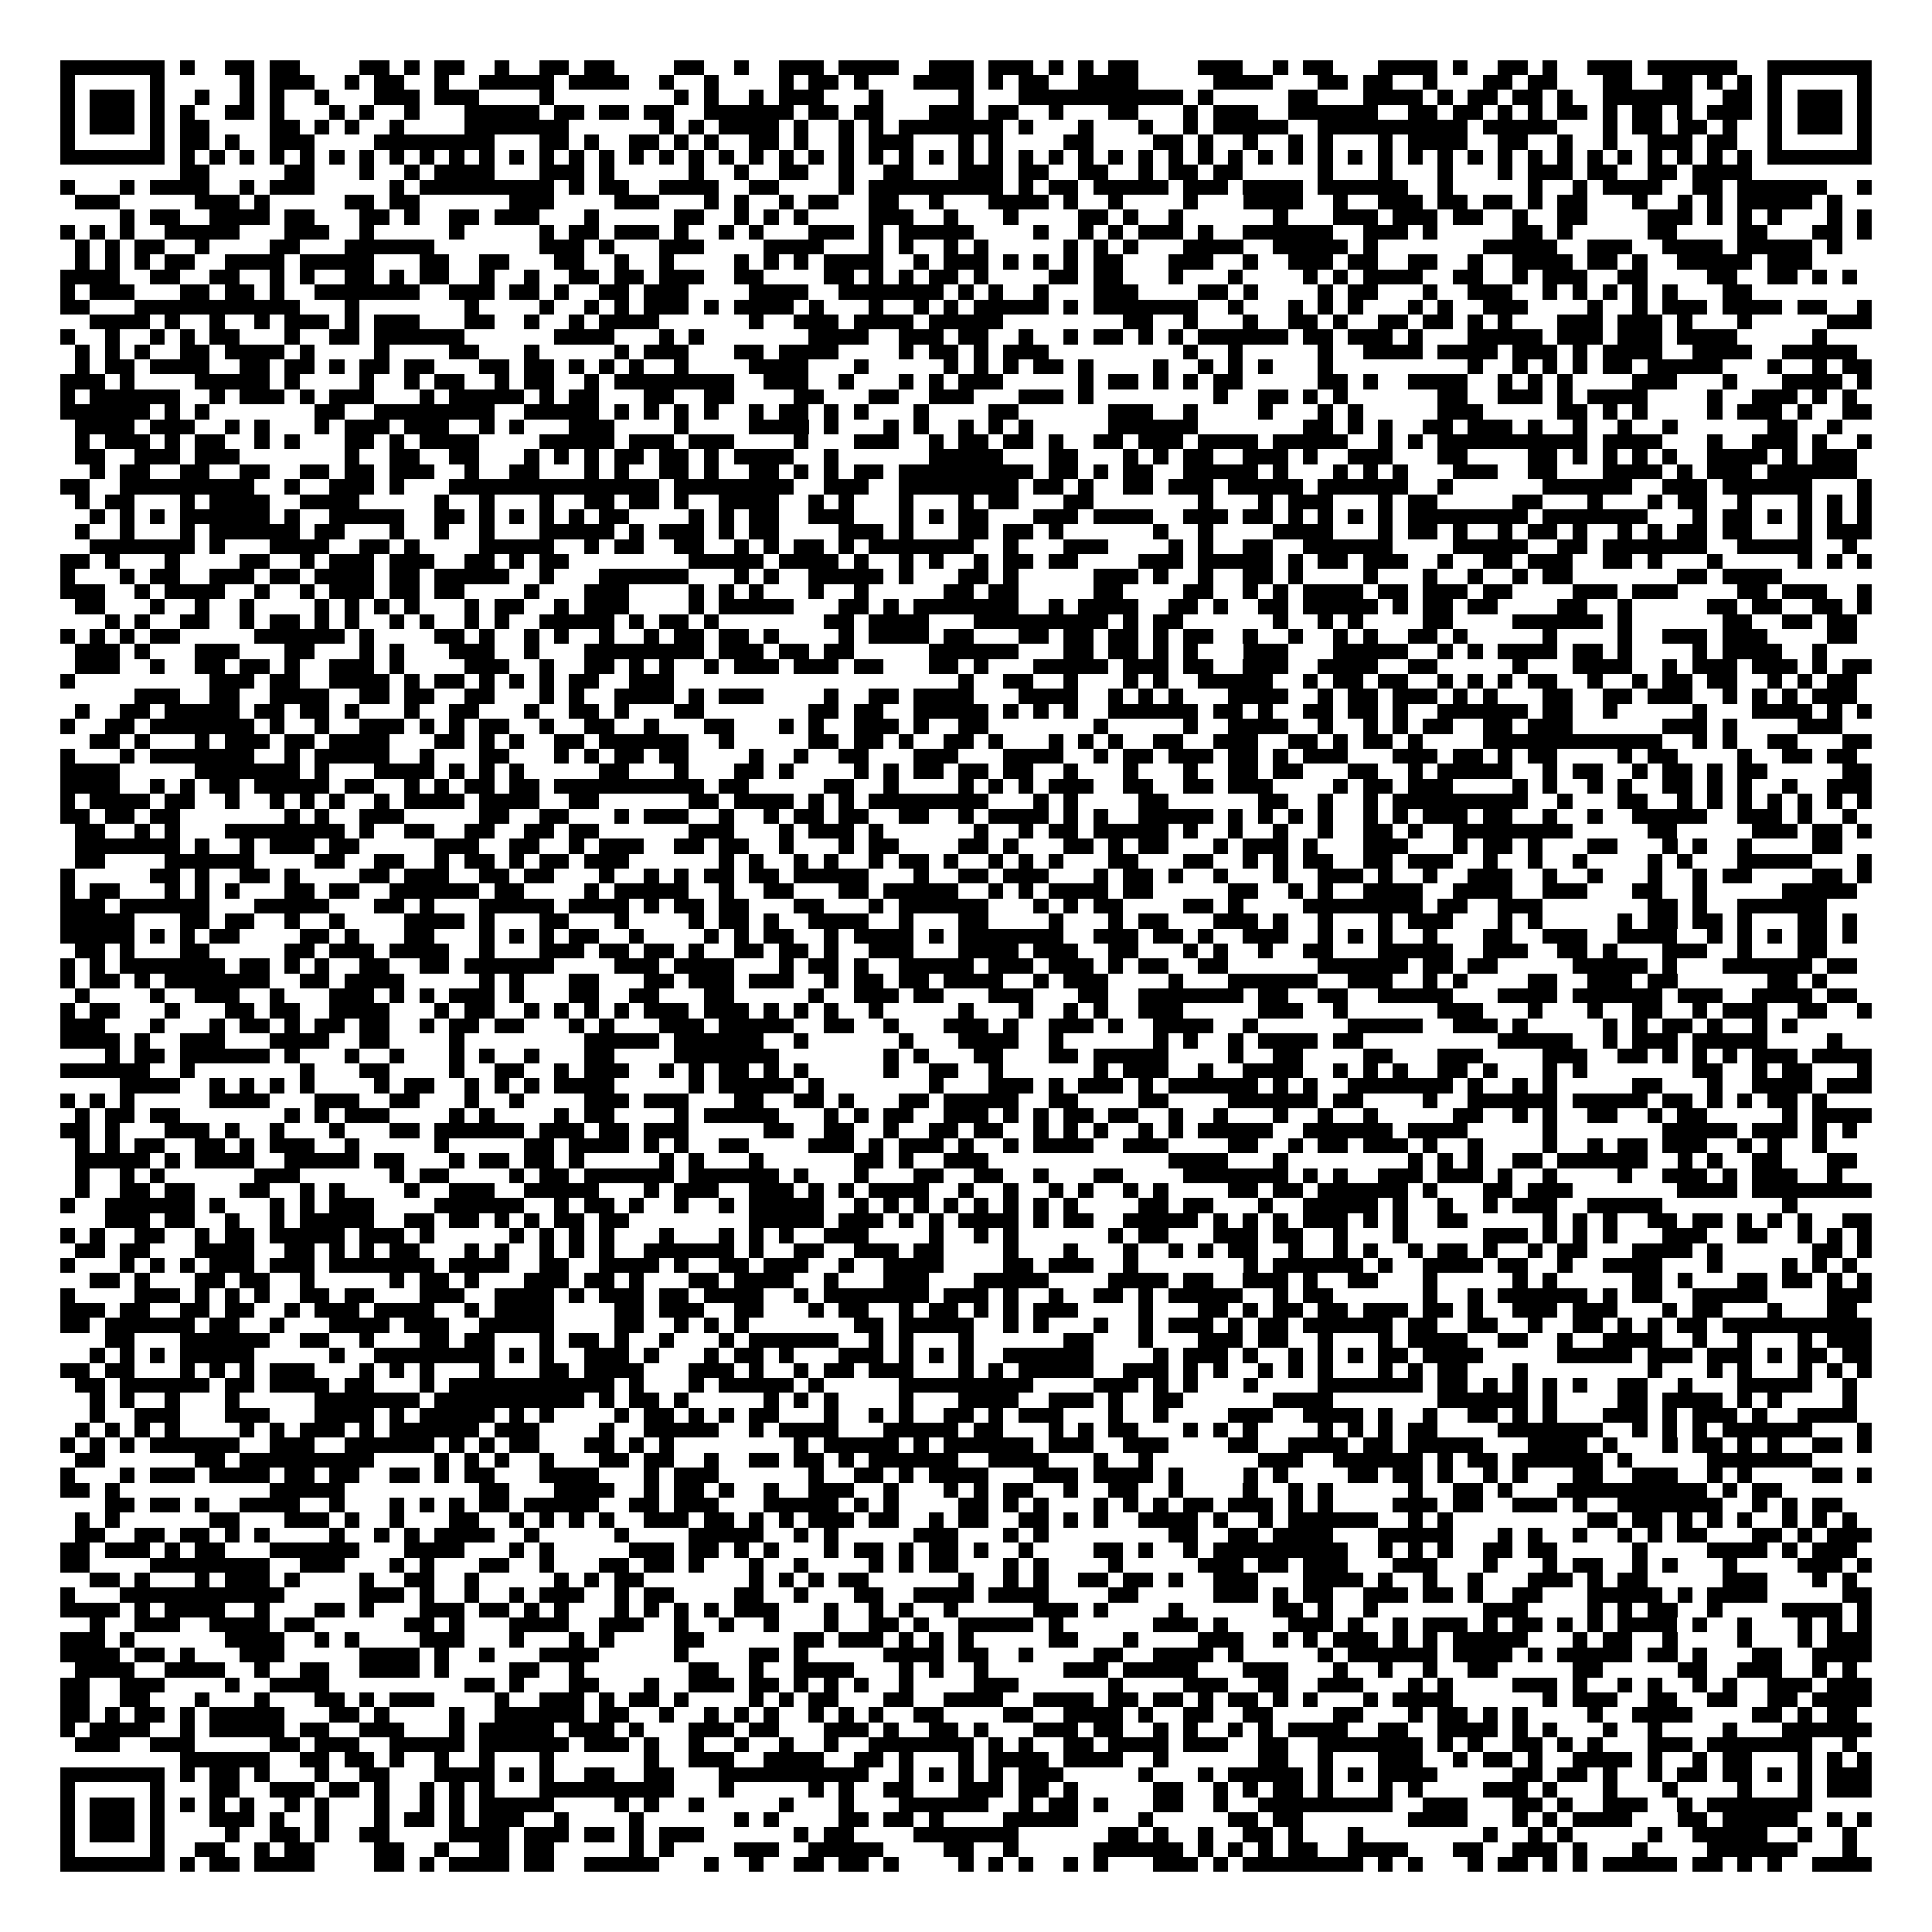 <svg xmlns="http://www.w3.org/2000/svg" viewBox="0 0 129 129" shape-rendering="crispEdges"><path fill="#ffffff" d="M0 0h129v129H0z"/><path stroke="#000000" d="M4 4.5h7m1 0h1m2 0h2m1 0h2m4 0h2m1 0h1m1 0h2m2 0h1m2 0h2m1 0h2m4 0h2m2 0h1m2 0h3m1 0h4m2 0h3m1 0h3m1 0h1m1 0h1m1 0h2m4 0h3m2 0h1m1 0h2m3 0h4m1 0h1m2 0h2m1 0h1m2 0h3m1 0h6m2 0h7M4 5.5h1m5 0h1m5 0h1m1 0h3m2 0h1m1 0h2m2 0h1m2 0h5m1 0h4m2 0h1m2 0h1m4 0h1m1 0h2m1 0h1m3 0h4m1 0h1m1 0h2m2 0h4m5 0h4m3 0h2m1 0h2m2 0h1m3 0h2m1 0h2m3 0h2m2 0h2m1 0h1m1 0h1m1 0h1m5 0h1M4 6.5h1m1 0h3m1 0h1m2 0h1m2 0h1m1 0h1m2 0h1m3 0h3m1 0h3m4 0h1m8 0h1m1 0h1m2 0h1m1 0h3m3 0h1m5 0h1m3 0h11m1 0h1m5 0h2m3 0h4m1 0h1m1 0h2m1 0h2m1 0h1m2 0h6m2 0h2m1 0h1m1 0h3m1 0h1M4 7.5h1m1 0h3m1 0h1m1 0h1m2 0h2m1 0h1m3 0h1m1 0h1m2 0h1m3 0h5m1 0h2m1 0h2m1 0h2m2 0h6m1 0h2m1 0h2m3 0h3m1 0h2m2 0h1m3 0h2m3 0h1m1 0h3m2 0h6m2 0h2m1 0h2m1 0h1m1 0h1m1 0h2m1 0h1m1 0h2m1 0h1m1 0h3m1 0h1m1 0h3m1 0h1M4 8.5h1m1 0h3m1 0h1m1 0h2m4 0h2m1 0h1m1 0h1m2 0h1m4 0h7m6 0h1m1 0h1m1 0h4m1 0h1m2 0h1m1 0h1m1 0h7m1 0h1m3 0h1m3 0h1m2 0h1m1 0h5m2 0h10m1 0h5m3 0h1m1 0h2m1 0h2m1 0h1m2 0h1m1 0h3m1 0h1M4 9.5h1m5 0h1m1 0h2m1 0h1m2 0h3m4 0h8m3 0h2m1 0h1m2 0h2m1 0h1m1 0h1m2 0h2m1 0h1m2 0h1m1 0h3m3 0h1m1 0h1m4 0h2m4 0h2m1 0h1m2 0h1m2 0h1m1 0h1m3 0h1m1 0h4m2 0h2m2 0h1m2 0h1m2 0h3m1 0h2m2 0h1m5 0h1M4 10.5h7m1 0h1m1 0h1m1 0h1m1 0h1m1 0h1m1 0h1m1 0h1m1 0h1m1 0h1m1 0h1m1 0h1m1 0h1m1 0h1m1 0h1m1 0h1m1 0h1m1 0h1m1 0h1m1 0h1m1 0h1m1 0h1m1 0h1m1 0h1m1 0h1m1 0h1m1 0h1m1 0h1m1 0h1m1 0h1m1 0h1m1 0h1m1 0h1m1 0h1m1 0h1m1 0h1m1 0h1m1 0h1m1 0h1m1 0h1m1 0h1m1 0h1m1 0h1m1 0h1m1 0h1m1 0h1m1 0h1m1 0h1m1 0h1m1 0h1m1 0h1m1 0h1m1 0h1m1 0h1m1 0h7M12 11.5h2m5 0h2m3 0h1m2 0h1m1 0h4m3 0h3m1 0h1m5 0h1m2 0h1m2 0h2m2 0h1m2 0h2m3 0h3m1 0h2m2 0h2m2 0h1m1 0h2m1 0h2m5 0h1m3 0h1m3 0h1m3 0h1m1 0h3m1 0h2m2 0h2m1 0h4M4 12.5h1m3 0h1m1 0h4m2 0h1m1 0h3m5 0h1m1 0h9m1 0h1m1 0h2m2 0h4m2 0h2m4 0h1m1 0h9m1 0h1m1 0h2m1 0h5m1 0h3m1 0h4m1 0h6m2 0h1m5 0h1m2 0h1m1 0h4m2 0h2m1 0h6m2 0h1M5 13.5h3m5 0h3m1 0h1m5 0h2m1 0h2m6 0h3m4 0h3m3 0h1m1 0h1m2 0h1m1 0h2m2 0h2m2 0h1m3 0h4m1 0h1m2 0h1m4 0h1m3 0h4m2 0h1m2 0h3m1 0h2m1 0h2m1 0h1m1 0h2m3 0h1m2 0h1m1 0h1m1 0h5m1 0h1M8 14.5h1m1 0h2m2 0h4m1 0h2m3 0h2m1 0h1m2 0h2m1 0h3m3 0h1m5 0h2m2 0h1m1 0h1m1 0h1m4 0h3m2 0h1m3 0h1m4 0h2m1 0h1m2 0h1m6 0h1m3 0h3m1 0h3m1 0h2m2 0h1m2 0h2m4 0h3m1 0h1m1 0h1m1 0h1m3 0h1m1 0h1M4 15.5h1m1 0h1m1 0h1m2 0h5m3 0h3m2 0h1m5 0h1m5 0h1m1 0h2m1 0h3m1 0h1m2 0h1m1 0h1m3 0h3m1 0h1m1 0h5m4 0h1m2 0h1m1 0h1m1 0h3m1 0h1m2 0h6m2 0h3m1 0h1m5 0h2m1 0h1m5 0h2m4 0h2m3 0h2m1 0h1M5 16.5h1m1 0h1m1 0h2m2 0h1m4 0h2m3 0h6m7 0h3m1 0h1m3 0h3m4 0h4m3 0h1m1 0h1m2 0h1m1 0h1m5 0h1m1 0h1m1 0h1m3 0h4m2 0h5m1 0h1m7 0h5m2 0h3m2 0h4m1 0h5m1 0h1M5 17.5h1m1 0h1m1 0h1m1 0h2m2 0h4m1 0h5m3 0h2m2 0h2m3 0h2m2 0h1m2 0h1m4 0h1m1 0h1m1 0h1m1 0h4m2 0h1m1 0h3m1 0h1m1 0h1m1 0h1m1 0h2m3 0h3m2 0h1m2 0h3m1 0h2m2 0h2m2 0h1m2 0h4m1 0h2m1 0h1m2 0h5m1 0h3M4 18.5h4m2 0h2m2 0h2m2 0h1m1 0h1m2 0h2m1 0h1m1 0h2m2 0h1m2 0h1m2 0h2m1 0h2m1 0h3m2 0h2m4 0h2m1 0h1m1 0h1m1 0h2m1 0h1m4 0h2m1 0h2m3 0h1m3 0h1m4 0h1m1 0h1m1 0h4m2 0h2m2 0h1m1 0h3m2 0h2m4 0h2m2 0h2m1 0h1m1 0h1M4 19.5h1m1 0h3m3 0h2m1 0h2m1 0h1m2 0h7m2 0h3m1 0h2m1 0h1m2 0h2m1 0h3m4 0h4m2 0h7m1 0h1m1 0h1m2 0h1m3 0h3m4 0h2m1 0h1m4 0h1m1 0h2m3 0h1m2 0h3m2 0h1m1 0h1m1 0h1m1 0h1m1 0h1m3 0h2M4 20.5h2m3 0h11m3 0h1m7 0h1m4 0h1m2 0h1m1 0h1m1 0h3m1 0h1m1 0h4m1 0h1m3 0h1m2 0h1m1 0h1m1 0h5m1 0h1m1 0h7m2 0h1m3 0h1m1 0h1m1 0h1m3 0h1m1 0h1m2 0h3m4 0h1m2 0h1m1 0h3m1 0h4m1 0h2m2 0h1M6 21.5h4m1 0h1m2 0h1m2 0h1m1 0h3m1 0h1m1 0h3m3 0h2m2 0h1m2 0h1m1 0h4m6 0h1m2 0h3m1 0h4m1 0h5m8 0h2m2 0h1m3 0h1m2 0h2m1 0h1m2 0h2m1 0h2m1 0h1m1 0h1m3 0h3m1 0h3m1 0h1m3 0h1m5 0h3M4 22.5h1m2 0h1m2 0h1m1 0h1m1 0h2m3 0h1m2 0h2m1 0h6m6 0h4m3 0h1m1 0h1m7 0h4m2 0h3m1 0h2m2 0h1m2 0h1m1 0h2m1 0h1m1 0h1m1 0h6m1 0h2m1 0h3m1 0h1m3 0h5m1 0h3m1 0h3m1 0h4m5 0h1M5 23.5h1m1 0h1m1 0h1m2 0h2m1 0h4m1 0h1m4 0h1m4 0h2m3 0h1m5 0h1m1 0h3m3 0h2m1 0h4m4 0h1m1 0h2m1 0h1m1 0h3m9 0h1m2 0h1m5 0h1m2 0h4m1 0h4m1 0h3m1 0h1m1 0h4m2 0h4m2 0h5M5 24.5h1m1 0h2m1 0h4m2 0h2m1 0h2m1 0h1m1 0h2m1 0h2m3 0h2m1 0h2m1 0h1m1 0h1m1 0h1m2 0h1m4 0h4m3 0h1m5 0h1m1 0h1m1 0h1m1 0h2m1 0h1m4 0h1m2 0h1m1 0h1m1 0h1m3 0h1m9 0h1m2 0h1m1 0h1m1 0h1m1 0h2m1 0h5m3 0h1m2 0h1m1 0h2M4 25.5h3m1 0h1m4 0h5m1 0h1m4 0h1m2 0h1m1 0h2m2 0h1m1 0h2m2 0h1m1 0h8m2 0h3m2 0h1m3 0h1m1 0h1m1 0h3m5 0h1m1 0h2m1 0h1m1 0h1m1 0h2m5 0h2m1 0h1m2 0h4m2 0h1m1 0h1m1 0h1m4 0h3m3 0h1m3 0h4m1 0h1M4 26.5h1m1 0h6m2 0h1m1 0h3m1 0h1m1 0h3m3 0h1m1 0h5m1 0h1m1 0h2m3 0h2m2 0h2m4 0h2m3 0h2m2 0h3m3 0h3m1 0h1m8 0h1m2 0h2m1 0h1m1 0h1m6 0h2m2 0h3m1 0h1m1 0h4m4 0h1m2 0h3m1 0h1m1 0h1M4 27.5h6m1 0h1m1 0h1m7 0h2m2 0h8m2 0h5m1 0h1m1 0h1m1 0h1m1 0h1m2 0h1m1 0h2m1 0h1m1 0h1m3 0h1m4 0h2m6 0h3m2 0h1m4 0h1m3 0h1m1 0h1m5 0h3m5 0h2m1 0h1m1 0h1m4 0h1m1 0h3m1 0h1m2 0h2M5 28.5h4m1 0h3m2 0h1m1 0h1m3 0h1m1 0h3m1 0h3m2 0h1m1 0h1m3 0h3m4 0h1m4 0h4m1 0h1m3 0h1m1 0h1m2 0h1m1 0h1m1 0h1m5 0h6m7 0h2m1 0h1m1 0h1m2 0h2m1 0h3m1 0h1m2 0h1m2 0h1m2 0h1m6 0h2m2 0h1M5 29.5h1m1 0h3m1 0h1m1 0h2m2 0h1m1 0h1m3 0h2m1 0h1m1 0h4m4 0h5m1 0h3m1 0h3m4 0h1m3 0h3m2 0h1m1 0h2m1 0h2m1 0h1m2 0h2m1 0h3m1 0h4m1 0h5m2 0h1m1 0h1m1 0h10m1 0h4m3 0h1m2 0h3m1 0h1m2 0h1M5 30.5h2m2 0h3m1 0h3m7 0h1m2 0h2m2 0h2m3 0h1m1 0h1m1 0h1m1 0h2m1 0h2m1 0h1m1 0h4m2 0h1m6 0h5m3 0h2m3 0h1m1 0h1m1 0h2m2 0h3m1 0h1m2 0h3m3 0h2m4 0h2m1 0h1m1 0h1m1 0h1m1 0h1m2 0h4m1 0h1m1 0h3M6 31.5h1m1 0h2m2 0h2m2 0h2m2 0h2m1 0h2m1 0h3m2 0h1m2 0h2m3 0h1m1 0h1m2 0h2m1 0h1m2 0h2m1 0h1m1 0h1m1 0h2m1 0h9m1 0h2m1 0h1m1 0h2m2 0h5m1 0h1m3 0h1m1 0h1m1 0h1m3 0h3m2 0h2m3 0h4m1 0h1m1 0h3m1 0h6M4 32.5h2m2 0h9m2 0h1m2 0h3m1 0h1m3 0h14m1 0h8m2 0h3m2 0h8m1 0h2m1 0h1m2 0h2m1 0h3m1 0h5m1 0h6m2 0h1m6 0h6m2 0h3m1 0h6m3 0h1M5 33.5h1m1 0h2m3 0h1m1 0h4m2 0h4m5 0h1m2 0h1m3 0h1m2 0h2m1 0h2m1 0h1m2 0h4m2 0h1m1 0h1m3 0h1m3 0h1m1 0h2m3 0h2m7 0h1m3 0h1m1 0h3m3 0h1m1 0h2m5 0h2m3 0h1m3 0h1m1 0h2m2 0h1m3 0h1m1 0h1m1 0h1M6 34.5h1m1 0h1m1 0h1m1 0h6m1 0h1m2 0h5m2 0h2m1 0h1m1 0h1m1 0h1m1 0h1m1 0h2m4 0h1m1 0h1m1 0h2m2 0h3m3 0h1m1 0h1m1 0h2m3 0h3m1 0h4m2 0h3m1 0h2m1 0h1m1 0h1m1 0h1m1 0h1m1 0h8m1 0h7m3 0h1m1 0h2m1 0h1m1 0h1m1 0h1m1 0h1M5 35.5h1m2 0h1m3 0h1m1 0h6m1 0h2m3 0h1m2 0h1m2 0h1m3 0h5m1 0h1m1 0h3m1 0h1m1 0h2m4 0h3m1 0h1m3 0h2m1 0h2m1 0h1m6 0h1m2 0h1m4 0h4m3 0h1m1 0h2m1 0h1m2 0h1m1 0h2m1 0h1m2 0h1m1 0h1m1 0h2m1 0h2m3 0h1m1 0h3M6 36.5h7m1 0h1m3 0h4m2 0h2m1 0h1m4 0h5m2 0h1m1 0h2m2 0h2m2 0h1m1 0h1m1 0h2m1 0h1m1 0h7m2 0h1m3 0h3m4 0h1m1 0h1m2 0h2m2 0h6m4 0h5m2 0h2m1 0h7m2 0h5m2 0h1M4 37.5h2m1 0h1m3 0h1m4 0h2m2 0h1m1 0h3m1 0h3m2 0h2m1 0h1m1 0h2m8 0h5m1 0h4m1 0h1m2 0h1m1 0h1m2 0h1m1 0h2m1 0h2m4 0h3m1 0h5m1 0h1m1 0h2m1 0h3m2 0h1m2 0h2m1 0h3m2 0h2m1 0h1m3 0h1m5 0h1m1 0h1m1 0h1M4 38.5h1m3 0h1m1 0h2m2 0h3m1 0h2m1 0h4m1 0h2m1 0h5m2 0h1m3 0h6m3 0h1m1 0h1m2 0h5m1 0h1m3 0h2m1 0h1m5 0h3m1 0h1m2 0h1m2 0h2m1 0h1m4 0h1m3 0h1m2 0h1m2 0h1m1 0h2m7 0h2m1 0h4M4 39.5h3m2 0h1m1 0h4m2 0h1m2 0h1m1 0h3m1 0h2m1 0h2m4 0h1m3 0h3m4 0h1m1 0h1m1 0h1m3 0h1m2 0h1m5 0h2m1 0h2m5 0h2m4 0h2m2 0h1m1 0h1m1 0h4m1 0h2m1 0h3m1 0h2m4 0h3m1 0h3m4 0h2m1 0h3m2 0h1M5 40.5h2m3 0h1m2 0h1m2 0h1m4 0h1m1 0h1m1 0h1m1 0h1m3 0h1m1 0h2m2 0h1m1 0h3m4 0h1m1 0h5m3 0h2m1 0h1m1 0h7m2 0h1m1 0h4m2 0h2m1 0h1m2 0h2m1 0h5m1 0h1m1 0h2m1 0h2m4 0h2m2 0h1m5 0h2m1 0h2m2 0h2m1 0h1M7 41.5h1m1 0h1m2 0h2m2 0h1m1 0h2m1 0h1m1 0h1m2 0h1m1 0h1m2 0h1m1 0h1m2 0h5m1 0h1m1 0h2m1 0h1m7 0h2m1 0h4m3 0h9m1 0h1m1 0h2m6 0h1m2 0h1m1 0h1m4 0h2m4 0h6m1 0h1m6 0h2m2 0h2m1 0h2M4 42.5h1m1 0h1m1 0h1m1 0h2m5 0h6m1 0h1m4 0h2m1 0h1m2 0h1m1 0h1m2 0h1m2 0h1m1 0h2m1 0h2m1 0h1m4 0h1m1 0h4m1 0h2m3 0h2m1 0h2m1 0h2m1 0h1m1 0h2m2 0h1m2 0h1m2 0h1m1 0h1m2 0h2m1 0h1m5 0h1m4 0h1m2 0h3m1 0h3m4 0h2M5 43.5h3m1 0h1m3 0h3m3 0h2m3 0h1m1 0h1m3 0h3m2 0h1m3 0h8m1 0h3m1 0h2m1 0h2m5 0h6m3 0h2m1 0h2m1 0h1m1 0h1m3 0h3m3 0h5m2 0h1m1 0h1m1 0h4m1 0h2m1 0h1m4 0h1m1 0h4m2 0h1M5 44.5h3m2 0h1m2 0h2m1 0h2m1 0h1m2 0h3m1 0h1m4 0h3m2 0h1m2 0h2m1 0h1m1 0h1m2 0h1m1 0h3m1 0h3m1 0h2m3 0h2m1 0h1m3 0h5m1 0h3m1 0h2m2 0h3m2 0h4m2 0h2m5 0h1m3 0h4m2 0h1m1 0h3m1 0h3m1 0h1m1 0h2M4 45.5h1m9 0h3m1 0h2m2 0h4m1 0h1m1 0h2m1 0h1m1 0h1m1 0h1m1 0h2m2 0h3m19 0h1m2 0h2m2 0h1m3 0h1m1 0h1m2 0h5m2 0h1m1 0h2m1 0h2m2 0h1m1 0h1m1 0h1m1 0h2m2 0h1m2 0h1m1 0h2m1 0h2m2 0h1m1 0h1m1 0h2M9 46.5h3m2 0h2m2 0h4m2 0h2m1 0h2m2 0h2m3 0h1m1 0h1m2 0h4m1 0h1m1 0h3m4 0h1m2 0h2m1 0h4m3 0h4m2 0h1m1 0h1m1 0h1m3 0h4m2 0h1m1 0h2m1 0h3m1 0h1m1 0h1m3 0h2m2 0h2m1 0h3m2 0h1m1 0h1m1 0h1m1 0h3M5 47.5h1m2 0h2m1 0h5m1 0h2m1 0h2m1 0h1m3 0h1m2 0h2m3 0h1m2 0h2m1 0h1m3 0h2m7 0h2m1 0h2m2 0h5m1 0h1m1 0h1m1 0h1m2 0h6m1 0h2m1 0h1m2 0h2m1 0h2m1 0h1m2 0h6m1 0h2m2 0h1m5 0h1m3 0h4m1 0h1m1 0h1M4 48.5h1m2 0h2m1 0h7m1 0h1m2 0h1m2 0h3m1 0h1m1 0h1m1 0h2m2 0h1m2 0h2m2 0h1m3 0h2m3 0h1m1 0h1m2 0h3m1 0h1m2 0h2m7 0h1m5 0h1m2 0h4m2 0h1m2 0h1m1 0h1m1 0h2m2 0h2m1 0h3m6 0h3m1 0h1m4 0h3M6 49.5h2m1 0h1m3 0h1m1 0h3m1 0h2m1 0h4m3 0h2m1 0h1m1 0h1m2 0h2m1 0h6m2 0h1m5 0h2m1 0h2m1 0h1m2 0h2m1 0h1m3 0h1m1 0h1m1 0h1m2 0h2m2 0h3m2 0h2m1 0h1m1 0h2m1 0h1m4 0h12m2 0h1m1 0h1m2 0h2m3 0h2M4 50.5h1m3 0h1m1 0h7m2 0h1m1 0h5m2 0h1m3 0h2m3 0h1m1 0h1m1 0h2m1 0h2m4 0h1m2 0h1m2 0h2m3 0h3m3 0h4m2 0h1m1 0h2m1 0h3m1 0h2m1 0h1m1 0h3m3 0h3m1 0h2m1 0h1m1 0h2m4 0h1m1 0h2m4 0h1m2 0h2m1 0h2M4 51.5h4m5 0h7m1 0h1m3 0h4m1 0h1m1 0h1m1 0h1m5 0h2m3 0h1m3 0h2m1 0h1m4 0h1m1 0h1m1 0h2m1 0h2m1 0h2m2 0h1m3 0h1m3 0h1m2 0h2m1 0h2m3 0h2m2 0h1m1 0h5m2 0h1m1 0h2m2 0h1m1 0h2m1 0h1m1 0h2m5 0h2M4 52.5h4m2 0h1m1 0h1m1 0h2m1 0h5m1 0h2m2 0h1m1 0h1m1 0h2m1 0h2m1 0h10m1 0h2m5 0h2m2 0h1m4 0h1m1 0h1m1 0h1m1 0h3m2 0h2m2 0h2m1 0h3m4 0h1m1 0h2m1 0h3m4 0h1m1 0h1m2 0h1m1 0h1m2 0h2m1 0h1m1 0h1m2 0h1m2 0h3M4 53.5h1m1 0h4m1 0h2m2 0h1m2 0h1m1 0h1m1 0h1m2 0h1m1 0h4m1 0h4m2 0h2m6 0h2m1 0h4m1 0h1m1 0h1m1 0h8m3 0h1m1 0h1m4 0h2m6 0h2m2 0h1m2 0h1m1 0h9m2 0h1m3 0h2m2 0h1m1 0h1m1 0h1m1 0h1m1 0h1m1 0h1m1 0h1M4 54.5h2m1 0h2m1 0h2m7 0h1m1 0h1m2 0h3m5 0h2m2 0h2m3 0h1m1 0h3m2 0h1m2 0h1m1 0h2m1 0h2m2 0h2m2 0h1m1 0h4m1 0h1m1 0h1m2 0h5m1 0h1m1 0h1m1 0h1m1 0h1m2 0h1m1 0h1m1 0h3m1 0h2m2 0h1m2 0h1m2 0h5m2 0h3m1 0h1m2 0h1M5 55.5h2m2 0h1m1 0h1m3 0h8m1 0h1m2 0h2m2 0h2m2 0h2m1 0h2m6 0h3m3 0h1m1 0h3m1 0h1m6 0h1m2 0h1m1 0h2m1 0h5m1 0h1m2 0h1m2 0h1m2 0h1m2 0h2m1 0h1m2 0h8m5 0h2m5 0h3m1 0h2m1 0h1M5 56.5h7m1 0h1m2 0h1m1 0h3m1 0h2m5 0h3m2 0h2m2 0h1m1 0h3m2 0h2m1 0h2m2 0h1m3 0h1m1 0h2m4 0h2m1 0h1m3 0h2m1 0h1m1 0h2m3 0h1m1 0h3m1 0h1m3 0h3m3 0h1m1 0h2m1 0h1m3 0h2m3 0h1m1 0h1m2 0h1m4 0h2M5 57.5h2m4 0h6m4 0h2m2 0h2m2 0h1m1 0h2m1 0h1m1 0h2m1 0h3m6 0h1m1 0h1m2 0h1m1 0h1m2 0h1m1 0h2m1 0h1m2 0h1m1 0h1m1 0h1m3 0h2m3 0h2m2 0h1m1 0h1m1 0h2m2 0h2m1 0h3m2 0h1m2 0h1m2 0h1m4 0h1m1 0h1m3 0h5m3 0h1M4 58.5h1m5 0h2m1 0h1m2 0h2m1 0h1m4 0h2m1 0h3m2 0h2m1 0h2m3 0h1m2 0h1m1 0h1m1 0h2m1 0h2m1 0h5m3 0h1m2 0h2m1 0h3m3 0h1m1 0h2m1 0h1m2 0h1m3 0h1m2 0h3m1 0h1m2 0h1m2 0h3m2 0h1m2 0h1m3 0h1m2 0h1m1 0h2m4 0h2m1 0h1M4 59.5h1m1 0h2m3 0h1m1 0h1m1 0h1m3 0h2m1 0h2m2 0h6m1 0h2m4 0h1m1 0h5m2 0h1m2 0h2m3 0h2m1 0h5m2 0h1m1 0h1m1 0h4m1 0h2m5 0h2m2 0h1m1 0h1m2 0h4m2 0h4m2 0h3m3 0h2m2 0h1m5 0h5M4 60.5h3m1 0h6m3 0h5m3 0h2m1 0h1m3 0h5m1 0h4m1 0h1m1 0h2m1 0h2m3 0h2m3 0h1m1 0h6m3 0h1m1 0h1m1 0h2m4 0h2m1 0h1m4 0h8m1 0h2m2 0h3m7 0h2m1 0h1m2 0h6M4 61.5h5m3 0h2m1 0h2m2 0h1m2 0h1m4 0h4m1 0h1m3 0h2m3 0h1m4 0h1m1 0h2m1 0h1m2 0h4m2 0h1m3 0h2m4 0h1m3 0h1m1 0h2m3 0h3m1 0h1m2 0h1m3 0h1m1 0h3m3 0h1m1 0h1m5 0h1m1 0h2m1 0h2m1 0h1m3 0h2m1 0h1M4 62.5h5m1 0h1m1 0h1m1 0h2m4 0h2m1 0h1m3 0h2m3 0h1m1 0h1m1 0h1m1 0h2m2 0h1m4 0h1m1 0h1m1 0h2m2 0h1m1 0h4m1 0h1m1 0h7m2 0h3m1 0h2m1 0h1m2 0h3m2 0h1m1 0h1m1 0h1m2 0h1m3 0h2m2 0h3m2 0h4m2 0h1m1 0h1m1 0h1m1 0h2m1 0h1M5 63.5h2m1 0h1m3 0h2m5 0h2m1 0h3m1 0h4m2 0h1m3 0h3m1 0h2m1 0h2m1 0h1m2 0h2m1 0h2m1 0h1m2 0h3m3 0h4m1 0h3m2 0h2m3 0h1m1 0h1m2 0h1m2 0h2m3 0h5m2 0h3m2 0h2m1 0h1m3 0h3m2 0h1m3 0h2M4 64.5h1m1 0h1m1 0h7m1 0h2m1 0h1m1 0h1m2 0h2m2 0h2m1 0h6m4 0h3m1 0h4m3 0h1m1 0h2m1 0h1m2 0h5m1 0h3m1 0h3m1 0h1m1 0h2m2 0h2m6 0h6m1 0h2m1 0h2m5 0h5m1 0h1m3 0h6m1 0h2M4 65.5h1m1 0h2m1 0h1m1 0h7m2 0h2m1 0h4m5 0h1m1 0h1m3 0h2m3 0h2m1 0h3m1 0h3m2 0h1m1 0h2m1 0h2m1 0h4m2 0h1m1 0h3m4 0h1m3 0h6m2 0h3m2 0h1m1 0h1m4 0h2m2 0h3m1 0h2m6 0h2m1 0h1M5 66.5h1m4 0h1m2 0h3m2 0h1m3 0h3m1 0h1m1 0h1m1 0h3m1 0h1m3 0h2m2 0h2m3 0h2m5 0h1m2 0h3m1 0h2m3 0h3m3 0h2m2 0h7m1 0h2m2 0h2m2 0h5m3 0h4m1 0h6m1 0h3m2 0h4m1 0h2M4 67.5h1m1 0h2m3 0h1m3 0h2m1 0h2m2 0h4m3 0h1m1 0h2m2 0h1m1 0h1m1 0h1m1 0h1m1 0h3m1 0h3m1 0h1m1 0h1m1 0h1m2 0h1m5 0h1m3 0h1m2 0h1m1 0h1m2 0h3m5 0h3m2 0h1m6 0h3m3 0h1m3 0h1m2 0h2m2 0h1m1 0h3m2 0h2m2 0h1M4 68.5h3m3 0h1m3 0h1m1 0h2m1 0h1m1 0h2m1 0h2m2 0h1m1 0h2m1 0h2m3 0h1m1 0h1m3 0h3m1 0h5m2 0h2m2 0h1m3 0h3m1 0h1m2 0h3m1 0h1m2 0h4m2 0h1m6 0h5m2 0h3m1 0h1m5 0h1m1 0h1m1 0h2m1 0h1m2 0h1m1 0h1M4 69.5h4m1 0h1m2 0h3m3 0h4m2 0h2m4 0h1m8 0h5m1 0h6m2 0h1m6 0h1m3 0h4m2 0h1m6 0h1m1 0h1m2 0h1m1 0h4m1 0h2m9 0h5m2 0h1m1 0h3m1 0h5m4 0h1M7 70.5h1m1 0h2m1 0h6m1 0h1m3 0h1m2 0h1m3 0h1m1 0h1m2 0h1m3 0h2m4 0h7m7 0h1m1 0h1m3 0h2m3 0h2m1 0h5m4 0h1m2 0h2m4 0h2m3 0h3m4 0h3m2 0h2m1 0h1m1 0h1m1 0h1m1 0h3m1 0h4M4 71.5h6m2 0h1m7 0h1m3 0h2m4 0h1m2 0h2m2 0h1m1 0h3m2 0h1m1 0h1m1 0h2m1 0h1m1 0h1m5 0h1m2 0h2m2 0h1m6 0h1m1 0h3m2 0h1m2 0h4m2 0h1m1 0h1m1 0h1m2 0h2m1 0h1m3 0h1m1 0h1m7 0h2m2 0h1m1 0h2m3 0h1M8 72.5h4m2 0h1m1 0h1m1 0h1m1 0h1m4 0h1m1 0h2m2 0h1m1 0h1m1 0h1m1 0h4m5 0h1m1 0h5m1 0h1m7 0h1m3 0h3m1 0h1m1 0h3m1 0h1m1 0h6m1 0h1m1 0h1m2 0h7m1 0h1m2 0h1m1 0h1m5 0h2m3 0h1m2 0h4m1 0h3M4 73.5h1m1 0h1m1 0h1m5 0h4m3 0h3m2 0h2m3 0h1m2 0h1m4 0h3m1 0h3m3 0h2m2 0h2m1 0h1m3 0h2m1 0h5m2 0h2m4 0h2m4 0h6m1 0h2m4 0h1m2 0h6m1 0h5m1 0h2m1 0h1m1 0h1m1 0h2m1 0h1M5 74.5h1m1 0h2m1 0h2m7 0h1m1 0h1m1 0h3m4 0h1m1 0h1m4 0h1m1 0h2m4 0h1m1 0h5m3 0h1m1 0h1m1 0h2m2 0h3m1 0h1m1 0h1m1 0h2m1 0h2m2 0h1m2 0h1m3 0h1m2 0h1m2 0h1m5 0h2m2 0h1m1 0h1m2 0h2m2 0h1m1 0h2m5 0h1m1 0h4M4 75.5h2m1 0h1m3 0h3m1 0h1m2 0h1m3 0h1m3 0h2m1 0h6m1 0h3m1 0h2m1 0h3m5 0h2m2 0h2m2 0h1m2 0h2m1 0h2m2 0h1m1 0h1m1 0h1m2 0h1m1 0h1m1 0h5m2 0h6m1 0h4m5 0h1m7 0h5m1 0h3m1 0h1m1 0h1M5 76.5h1m1 0h1m1 0h2m2 0h2m1 0h1m1 0h3m2 0h1m5 0h1m5 0h2m1 0h4m1 0h1m1 0h1m2 0h2m4 0h3m1 0h1m1 0h3m1 0h1m2 0h1m1 0h4m2 0h3m4 0h2m2 0h1m1 0h2m1 0h3m1 0h1m2 0h1m4 0h1m2 0h1m1 0h2m1 0h3m2 0h1m1 0h1m2 0h1M5 77.5h5m1 0h1m1 0h4m2 0h5m1 0h2m3 0h1m1 0h2m1 0h2m1 0h1m5 0h1m1 0h1m3 0h1m6 0h2m1 0h1m2 0h3m12 0h4m3 0h1m8 0h1m1 0h1m1 0h1m2 0h2m1 0h6m2 0h1m1 0h1m2 0h2m3 0h2M5 78.5h1m2 0h1m1 0h1m6 0h3m6 0h1m1 0h2m4 0h1m1 0h2m1 0h6m1 0h6m1 0h1m3 0h1m3 0h2m2 0h2m2 0h1m3 0h2m4 0h7m1 0h1m1 0h1m2 0h3m1 0h3m1 0h1m2 0h1m4 0h1m2 0h3m1 0h1m1 0h3m2 0h1M5 79.5h1m2 0h2m1 0h2m3 0h2m2 0h1m1 0h1m4 0h1m2 0h3m2 0h5m3 0h1m1 0h3m2 0h3m1 0h1m1 0h1m1 0h4m2 0h1m2 0h1m2 0h1m1 0h1m2 0h1m1 0h1m4 0h2m1 0h2m1 0h6m1 0h1m3 0h2m1 0h3m7 0h4m1 0h8M4 80.5h1m2 0h6m1 0h1m3 0h1m1 0h1m1 0h3m4 0h6m2 0h1m1 0h2m1 0h1m2 0h1m2 0h1m1 0h5m2 0h1m1 0h1m1 0h1m1 0h1m1 0h1m1 0h1m1 0h1m1 0h1m4 0h2m1 0h2m3 0h1m2 0h5m1 0h1m2 0h1m2 0h1m1 0h3m2 0h5m8 0h1M7 81.5h3m1 0h2m2 0h1m2 0h1m1 0h5m2 0h2m1 0h2m1 0h1m1 0h1m1 0h2m1 0h2m8 0h5m1 0h3m1 0h1m1 0h1m1 0h4m1 0h1m1 0h2m2 0h5m1 0h1m1 0h1m1 0h1m1 0h3m1 0h1m1 0h1m2 0h2m5 0h1m1 0h1m1 0h1m2 0h2m1 0h2m1 0h1m1 0h1m1 0h1m2 0h2M4 82.5h1m1 0h1m2 0h2m2 0h1m1 0h2m1 0h5m1 0h3m1 0h1m5 0h1m1 0h1m1 0h1m1 0h1m3 0h1m3 0h1m1 0h1m1 0h1m2 0h3m4 0h1m2 0h1m1 0h1m6 0h1m1 0h2m3 0h3m1 0h2m2 0h1m3 0h1m5 0h3m1 0h1m1 0h1m1 0h1m3 0h3m2 0h2m2 0h1m1 0h1m1 0h1M5 83.5h2m1 0h2m3 0h4m2 0h2m1 0h1m1 0h1m1 0h2m3 0h1m1 0h1m2 0h1m1 0h1m1 0h1m2 0h6m1 0h1m2 0h2m2 0h3m1 0h2m4 0h1m3 0h1m3 0h1m2 0h1m1 0h1m1 0h2m2 0h1m2 0h1m1 0h1m2 0h1m1 0h2m1 0h1m2 0h1m1 0h2m3 0h4m1 0h1m6 0h2m1 0h1M4 84.5h1m3 0h1m1 0h1m1 0h1m1 0h3m1 0h3m1 0h7m1 0h4m2 0h2m2 0h4m1 0h1m2 0h2m1 0h3m2 0h1m2 0h4m4 0h2m1 0h3m2 0h1m7 0h1m1 0h6m1 0h1m2 0h4m1 0h2m2 0h1m2 0h4m3 0h1m4 0h1m1 0h1m1 0h1M6 85.5h2m1 0h1m3 0h2m1 0h2m2 0h1m5 0h1m1 0h2m1 0h1m3 0h3m1 0h2m1 0h1m3 0h2m1 0h4m2 0h1m3 0h3m3 0h5m4 0h4m1 0h2m2 0h3m1 0h1m2 0h2m3 0h1m5 0h1m1 0h1m5 0h2m1 0h1m3 0h2m1 0h2m1 0h1m1 0h1M4 86.5h1m4 0h3m1 0h1m1 0h1m1 0h1m2 0h2m1 0h2m3 0h3m2 0h4m1 0h1m1 0h3m1 0h2m1 0h4m2 0h1m1 0h7m1 0h3m1 0h1m2 0h1m2 0h2m1 0h1m1 0h5m2 0h1m1 0h2m6 0h1m2 0h1m1 0h6m1 0h1m1 0h2m2 0h5m4 0h3M4 87.5h3m1 0h2m2 0h2m1 0h2m2 0h1m1 0h3m1 0h4m2 0h1m1 0h4m4 0h2m1 0h3m2 0h2m3 0h1m1 0h2m2 0h1m1 0h2m1 0h1m1 0h1m1 0h3m4 0h1m3 0h2m1 0h1m1 0h2m1 0h2m1 0h3m1 0h2m1 0h1m2 0h3m1 0h3m3 0h1m1 0h2m3 0h1m3 0h2M4 88.5h2m1 0h6m1 0h2m2 0h1m3 0h4m1 0h3m2 0h5m4 0h2m2 0h1m1 0h1m1 0h1m7 0h2m1 0h5m2 0h1m1 0h1m3 0h1m2 0h1m1 0h3m1 0h1m1 0h2m1 0h6m1 0h2m2 0h2m2 0h1m2 0h2m1 0h1m1 0h1m1 0h2m1 0h10M7 89.5h2m3 0h6m2 0h2m2 0h1m3 0h2m1 0h2m3 0h1m1 0h2m1 0h1m2 0h1m3 0h1m1 0h6m2 0h1m1 0h1m3 0h1m6 0h2m3 0h1m3 0h3m1 0h2m2 0h1m3 0h1m1 0h4m2 0h2m2 0h1m2 0h4m2 0h1m2 0h1m3 0h1m1 0h3M6 90.5h1m1 0h1m1 0h1m1 0h5m5 0h1m2 0h8m1 0h1m1 0h1m2 0h3m1 0h1m3 0h1m1 0h2m1 0h1m3 0h3m1 0h1m1 0h1m1 0h1m2 0h6m4 0h1m1 0h3m1 0h1m2 0h1m1 0h1m1 0h1m1 0h2m1 0h4m5 0h5m1 0h3m1 0h3m1 0h1m1 0h2m1 0h2M4 91.5h2m1 0h2m3 0h1m1 0h1m1 0h1m1 0h3m3 0h1m1 0h1m1 0h1m3 0h1m3 0h2m1 0h4m3 0h3m1 0h1m2 0h1m1 0h2m1 0h3m3 0h1m1 0h1m1 0h5m2 0h3m1 0h1m1 0h1m2 0h1m1 0h1m1 0h1m3 0h1m1 0h1m1 0h2m3 0h1m8 0h1m3 0h1m1 0h1m3 0h1m1 0h1m1 0h1M5 92.5h2m1 0h6m1 0h2m1 0h4m1 0h2m3 0h1m1 0h11m1 0h1m3 0h1m1 0h5m1 0h1m5 0h9m4 0h3m1 0h1m1 0h1m3 0h1m4 0h7m1 0h2m1 0h1m1 0h1m1 0h1m1 0h1m2 0h2m2 0h1m3 0h5m2 0h1M6 93.5h1m1 0h1m2 0h1m3 0h1m5 0h7m1 0h10m1 0h1m1 0h2m1 0h1m5 0h1m1 0h1m1 0h1m4 0h1m3 0h4m2 0h3m1 0h1m2 0h2m6 0h4m7 0h6m1 0h1m4 0h2m1 0h4m1 0h1m1 0h1m4 0h1M6 94.5h1m2 0h3m3 0h3m3 0h4m1 0h1m1 0h5m1 0h1m1 0h1m4 0h1m1 0h2m1 0h1m1 0h1m1 0h2m3 0h1m2 0h1m1 0h1m2 0h2m1 0h1m1 0h3m3 0h1m2 0h1m4 0h3m2 0h4m1 0h1m2 0h1m2 0h2m1 0h1m1 0h1m3 0h3m1 0h1m1 0h3m1 0h1m2 0h4M5 95.5h1m1 0h1m1 0h1m1 0h1m4 0h1m1 0h1m1 0h3m1 0h1m1 0h6m1 0h3m4 0h1m2 0h5m2 0h1m1 0h4m3 0h5m1 0h2m3 0h1m1 0h1m1 0h2m3 0h1m1 0h1m1 0h1m4 0h1m1 0h1m1 0h1m1 0h2m4 0h7m2 0h1m1 0h1m1 0h1m1 0h6m3 0h1M4 96.5h1m1 0h1m1 0h1m1 0h6m2 0h3m2 0h6m1 0h1m1 0h1m1 0h2m3 0h2m1 0h1m1 0h1m8 0h1m1 0h5m1 0h1m1 0h6m1 0h3m2 0h3m4 0h2m2 0h4m1 0h2m1 0h5m3 0h4m1 0h1m3 0h1m1 0h2m1 0h1m1 0h1m2 0h2m1 0h1M5 97.5h2m6 0h2m1 0h9m4 0h1m1 0h1m1 0h1m2 0h1m3 0h2m1 0h2m2 0h1m2 0h2m1 0h2m1 0h1m1 0h6m2 0h4m3 0h1m2 0h1m7 0h3m2 0h6m1 0h1m1 0h2m1 0h6m1 0h1m5 0h7M4 98.5h1m3 0h1m1 0h3m1 0h4m1 0h2m1 0h2m2 0h2m1 0h1m1 0h2m3 0h4m3 0h1m1 0h3m6 0h1m2 0h2m1 0h1m1 0h4m3 0h3m1 0h4m1 0h1m4 0h1m1 0h1m4 0h2m1 0h2m1 0h1m2 0h1m1 0h1m3 0h2m2 0h3m2 0h1m1 0h1m4 0h2m1 0h1M4 99.5h2m1 0h1m10 0h5m9 0h2m3 0h4m2 0h1m1 0h2m1 0h1m2 0h1m2 0h3m2 0h1m3 0h1m1 0h1m1 0h2m2 0h1m2 0h2m2 0h1m4 0h1m2 0h1m1 0h1m5 0h1m2 0h2m1 0h1m3 0h10m1 0h1m1 0h2M7 100.5h2m1 0h2m1 0h1m2 0h4m2 0h1m3 0h1m1 0h1m1 0h1m1 0h2m1 0h5m2 0h2m1 0h3m3 0h5m1 0h1m1 0h1m4 0h2m1 0h1m1 0h1m3 0h1m1 0h1m1 0h1m1 0h2m1 0h3m1 0h1m1 0h1m4 0h3m1 0h2m2 0h3m1 0h1m2 0h7m2 0h1m1 0h1m1 0h2M5 101.5h1m1 0h1m6 0h2m3 0h3m1 0h1m2 0h1m3 0h2m2 0h1m1 0h1m1 0h1m1 0h1m2 0h3m1 0h2m1 0h1m1 0h1m1 0h3m1 0h2m2 0h1m1 0h2m2 0h2m1 0h1m1 0h1m2 0h4m1 0h1m2 0h1m1 0h6m2 0h1m1 0h1m9 0h2m1 0h2m1 0h1m1 0h1m1 0h1m2 0h1m1 0h1m1 0h1M5 102.5h2m2 0h2m1 0h2m1 0h1m1 0h1m4 0h1m2 0h1m1 0h1m1 0h4m2 0h1m5 0h1m4 0h5m2 0h1m1 0h1m5 0h3m3 0h1m1 0h1m8 0h2m2 0h2m1 0h4m3 0h5m3 0h1m1 0h1m2 0h1m2 0h1m1 0h1m1 0h2m3 0h2m1 0h1m1 0h3M4 103.5h2m1 0h3m1 0h1m1 0h2m3 0h6m3 0h4m3 0h1m1 0h1m5 0h3m1 0h2m1 0h1m1 0h1m3 0h1m1 0h2m1 0h1m1 0h2m1 0h1m2 0h1m4 0h2m1 0h1m2 0h1m1 0h9m2 0h1m1 0h1m1 0h1m2 0h2m1 0h2m5 0h1m4 0h4m1 0h1m1 0h3M4 104.5h2m4 0h8m2 0h3m3 0h1m1 0h1m3 0h2m2 0h1m3 0h2m1 0h2m1 0h1m3 0h1m2 0h1m4 0h1m1 0h1m1 0h2m3 0h1m1 0h1m4 0h1m5 0h3m1 0h2m1 0h3m3 0h3m3 0h1m3 0h1m1 0h2m2 0h1m1 0h1m3 0h1m4 0h3m1 0h1M6 105.5h2m1 0h1m3 0h1m1 0h3m1 0h1m4 0h1m2 0h2m2 0h1m5 0h1m1 0h1m1 0h2m7 0h1m1 0h1m1 0h1m1 0h2m6 0h1m2 0h1m1 0h1m2 0h2m1 0h2m1 0h1m2 0h3m3 0h4m1 0h1m2 0h1m2 0h1m3 0h3m1 0h1m1 0h2m5 0h3m3 0h1m1 0h1M4 106.5h1m3 0h11m5 0h3m1 0h1m2 0h1m2 0h1m1 0h3m2 0h1m1 0h2m4 0h2m2 0h1m3 0h2m2 0h4m1 0h4m4 0h2m5 0h3m1 0h1m1 0h2m2 0h3m1 0h2m1 0h1m2 0h2m3 0h5m1 0h1m1 0h4m5 0h2M4 107.5h4m1 0h1m1 0h4m2 0h1m3 0h2m1 0h1m3 0h3m1 0h2m1 0h1m1 0h1m3 0h1m1 0h1m1 0h1m1 0h1m1 0h3m3 0h1m2 0h1m1 0h1m2 0h1m5 0h3m1 0h1m4 0h1m6 0h2m1 0h1m2 0h1m7 0h3m4 0h1m1 0h1m1 0h2m2 0h1m4 0h4m1 0h1M6 108.5h1m2 0h3m2 0h4m1 0h2m6 0h2m1 0h1m3 0h4m2 0h3m2 0h1m2 0h1m2 0h1m3 0h1m2 0h2m1 0h1m2 0h5m1 0h1m6 0h3m1 0h1m4 0h3m1 0h1m2 0h1m1 0h3m1 0h1m1 0h2m1 0h1m1 0h1m1 0h4m1 0h1m2 0h1m3 0h1m1 0h1m1 0h1M4 109.5h3m1 0h1m6 0h4m2 0h1m1 0h1m4 0h3m3 0h1m3 0h1m1 0h1m4 0h2m6 0h2m1 0h3m1 0h1m1 0h1m1 0h1m5 0h2m3 0h1m4 0h3m2 0h1m1 0h1m1 0h3m1 0h1m1 0h1m1 0h5m3 0h1m1 0h2m2 0h1m4 0h1m3 0h1m1 0h3M4 110.5h4m1 0h2m1 0h1m3 0h3m5 0h4m1 0h1m2 0h1m3 0h4m5 0h1m4 0h2m1 0h1m5 0h4m1 0h2m2 0h1m4 0h2m2 0h4m1 0h1m5 0h1m1 0h6m1 0h4m1 0h1m1 0h5m1 0h2m1 0h1m3 0h2m2 0h4M5 111.5h4m2 0h4m2 0h1m2 0h2m2 0h4m1 0h1m4 0h2m2 0h1m7 0h2m2 0h1m2 0h4m3 0h1m1 0h1m2 0h1m5 0h3m1 0h5m3 0h3m3 0h1m2 0h1m2 0h1m2 0h2m5 0h2m5 0h2m2 0h3m2 0h1m1 0h1M4 112.5h2m2 0h3m4 0h1m2 0h4m9 0h2m1 0h1m3 0h2m3 0h1m2 0h3m1 0h2m1 0h1m1 0h1m1 0h1m2 0h1m4 0h3m6 0h1m4 0h3m2 0h2m2 0h3m3 0h1m1 0h1m4 0h3m1 0h1m2 0h1m1 0h1m2 0h1m1 0h1m2 0h3m1 0h3M4 113.5h2m2 0h2m3 0h1m3 0h1m3 0h2m1 0h1m1 0h3m4 0h1m2 0h3m1 0h1m1 0h2m1 0h1m4 0h1m1 0h1m1 0h2m3 0h2m2 0h4m2 0h4m1 0h2m1 0h2m1 0h1m1 0h2m1 0h1m1 0h1m3 0h1m1 0h4m6 0h1m1 0h3m2 0h2m2 0h2m2 0h2m1 0h4M4 114.5h2m1 0h1m1 0h2m1 0h1m1 0h5m3 0h2m1 0h1m4 0h1m2 0h6m1 0h2m2 0h1m2 0h1m1 0h1m1 0h1m2 0h1m1 0h1m1 0h1m2 0h2m4 0h2m2 0h4m1 0h1m2 0h2m2 0h2m4 0h2m3 0h1m1 0h2m1 0h1m1 0h1m4 0h1m2 0h4m4 0h2m1 0h1m1 0h2M4 115.5h1m1 0h4m2 0h1m1 0h5m1 0h2m2 0h3m3 0h1m1 0h5m1 0h3m1 0h1m3 0h3m1 0h2m3 0h3m1 0h1m2 0h2m1 0h1m3 0h3m1 0h2m2 0h1m1 0h1m2 0h1m1 0h1m1 0h4m2 0h2m2 0h4m1 0h1m1 0h1m3 0h1m2 0h1m4 0h1m3 0h6M5 116.5h3m2 0h3m5 0h2m1 0h3m2 0h5m1 0h6m1 0h3m1 0h1m2 0h1m2 0h1m2 0h1m2 0h1m2 0h7m1 0h1m1 0h1m2 0h2m1 0h4m1 0h3m2 0h2m2 0h7m1 0h1m1 0h1m2 0h2m1 0h1m1 0h1m3 0h3m1 0h7m2 0h1M12 117.5h6m2 0h2m1 0h2m1 0h1m2 0h1m2 0h1m3 0h1m6 0h1m2 0h3m2 0h4m2 0h2m1 0h1m3 0h1m1 0h4m1 0h4m2 0h1m6 0h2m2 0h1m3 0h3m2 0h1m1 0h2m1 0h1m2 0h4m1 0h1m2 0h1m1 0h2m3 0h1m1 0h1m1 0h1M4 118.5h7m1 0h1m1 0h2m1 0h1m3 0h1m2 0h2m3 0h4m1 0h1m1 0h1m2 0h2m2 0h2m3 0h10m2 0h1m1 0h1m1 0h1m1 0h1m1 0h3m5 0h1m3 0h1m1 0h5m1 0h1m1 0h1m1 0h4m5 0h2m1 0h2m1 0h1m2 0h1m1 0h2m1 0h2m1 0h1m1 0h1m1 0h3M4 119.5h1m5 0h1m3 0h2m2 0h3m1 0h2m1 0h1m2 0h1m1 0h1m1 0h1m3 0h9m3 0h1m5 0h1m1 0h1m2 0h2m3 0h3m1 0h2m1 0h1m5 0h2m2 0h1m1 0h1m1 0h2m1 0h1m3 0h1m1 0h1m4 0h3m1 0h1m3 0h1m3 0h1m4 0h1m3 0h1m1 0h3M4 120.5h1m1 0h3m1 0h1m1 0h1m1 0h1m1 0h1m2 0h1m1 0h1m3 0h1m2 0h1m1 0h1m1 0h5m4 0h1m1 0h1m2 0h1m5 0h1m3 0h1m3 0h6m2 0h1m1 0h2m1 0h1m3 0h2m2 0h1m2 0h9m2 0h3m3 0h2m1 0h1m2 0h3m2 0h1m1 0h7M4 121.5h1m1 0h3m1 0h1m3 0h3m1 0h1m2 0h1m3 0h1m1 0h2m1 0h1m1 0h3m2 0h1m4 0h1m6 0h1m1 0h1m4 0h2m1 0h2m1 0h1m4 0h5m4 0h1m5 0h2m1 0h2m7 0h4m3 0h1m1 0h1m1 0h4m3 0h2m1 0h5m2 0h1m1 0h1M4 122.5h1m1 0h3m1 0h1m4 0h1m2 0h2m1 0h1m2 0h2m4 0h4m1 0h3m1 0h2m1 0h1m1 0h3m6 0h1m1 0h2m4 0h7m6 0h2m1 0h1m2 0h1m2 0h2m1 0h1m3 0h1m8 0h1m2 0h1m1 0h1m5 0h1m2 0h5m2 0h1m2 0h1M4 123.5h1m5 0h1m2 0h2m2 0h1m1 0h2m4 0h2m2 0h1m2 0h2m1 0h2m5 0h1m1 0h1m4 0h3m2 0h5m4 0h2m2 0h1m5 0h6m1 0h1m1 0h1m1 0h1m1 0h2m2 0h4m3 0h2m2 0h3m1 0h1m3 0h1m4 0h6m3 0h1M4 124.5h7m1 0h1m1 0h2m1 0h4m4 0h2m1 0h1m1 0h4m1 0h2m2 0h5m3 0h1m2 0h1m2 0h2m1 0h2m1 0h1m4 0h1m1 0h1m1 0h1m2 0h1m1 0h1m3 0h3m1 0h1m1 0h8m1 0h1m1 0h1m3 0h1m1 0h2m1 0h1m1 0h1m1 0h5m1 0h2m1 0h1m1 0h1m2 0h4"/></svg>
